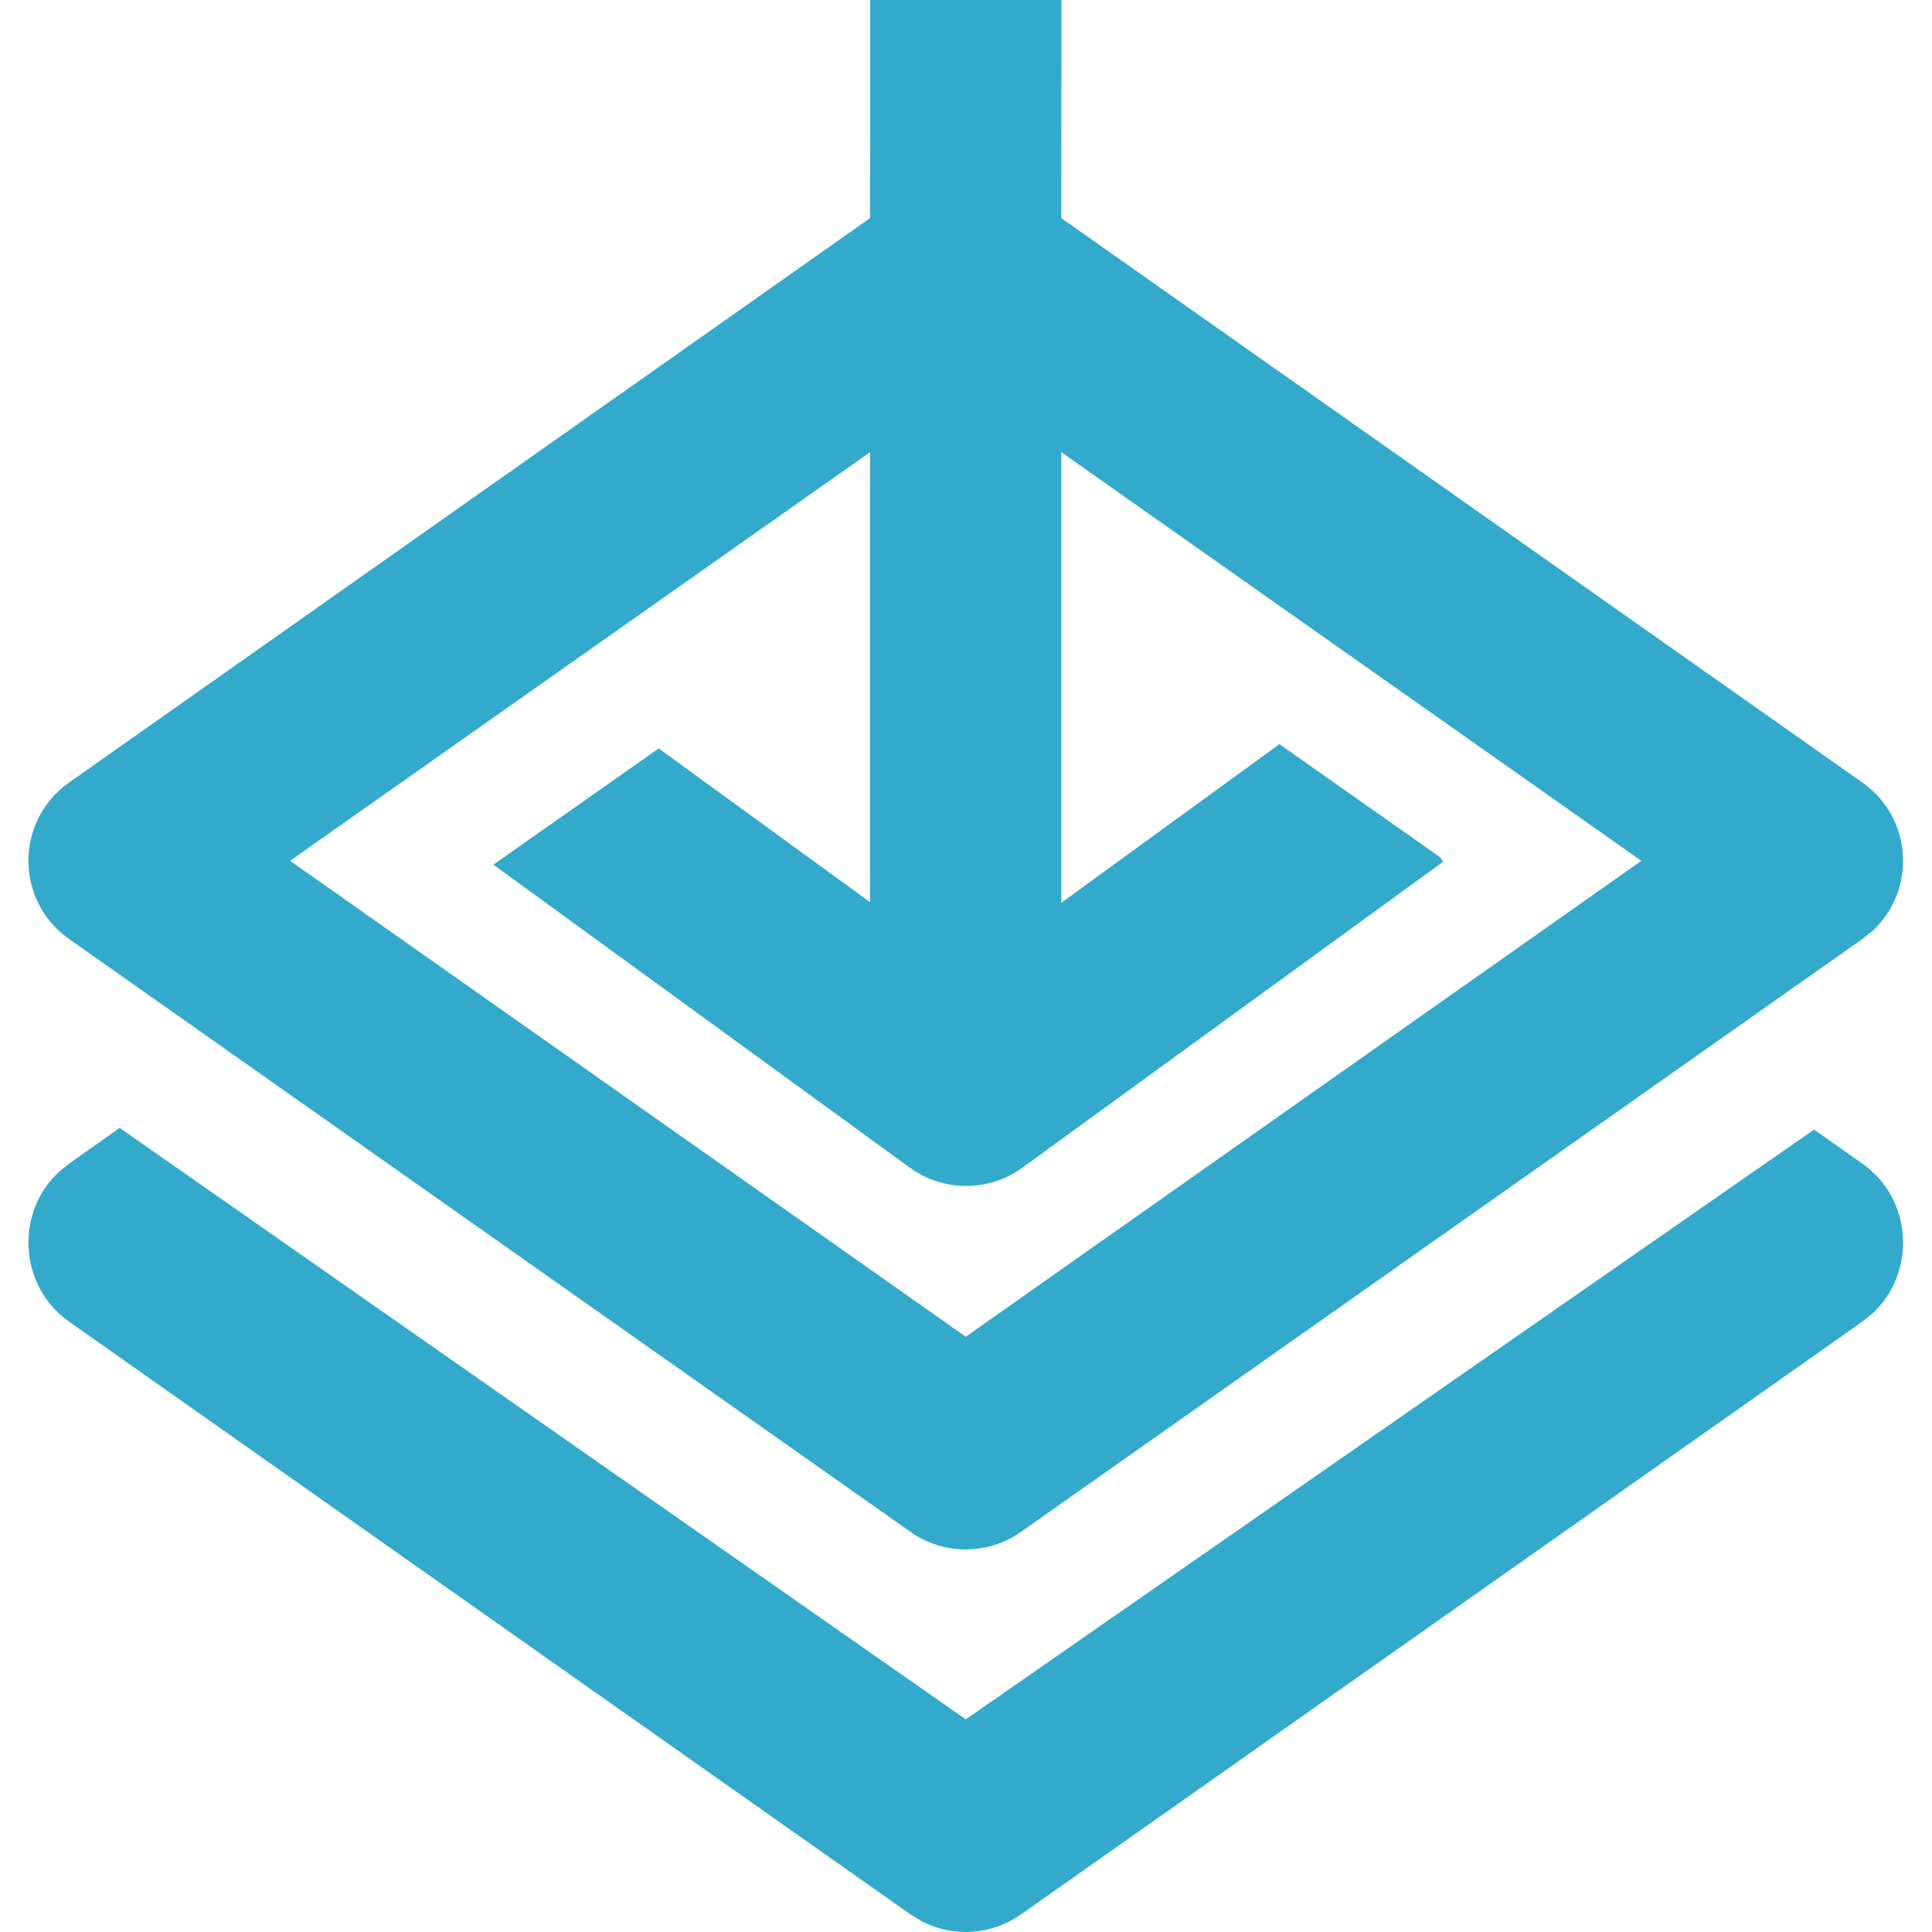 <svg width="18px" height="18px" viewBox="0 0 18 18" version="1.1" xmlns="http://www.w3.org/2000/svg" xmlns:xlink="http://www.w3.org/1999/xlink">
    <title>Apply</title>
    <g stroke="none" stroke-width="1" fill="none" fill-rule="evenodd">
        <path d="M1.115,10.508 L8.998,16.019 L16.901,10.524 L17.352,10.842 C17.823,11.173 17.854,11.858 17.447,12.236 L17.352,12.313 L9.511,17.837 C9.237,18.03 8.882,18.052 8.591,17.902 L8.484,17.837 L0.643,12.313 C0.173,11.981 0.141,11.296 0.549,10.918 L0.643,10.842 L1.115,10.508 Z M9.889,1.77635684e-15 L9.888,2.032 L17.352,7.291 C17.823,7.623 17.854,8.295 17.447,8.672 L17.352,8.748 L9.511,14.273 C9.203,14.49 8.792,14.49 8.484,14.273 L8.484,14.273 L0.643,8.748 C0.139,8.393 0.139,7.646 0.643,7.291 L0.643,7.291 L8.106,2.032 L8.107,1.77635684e-15 L9.889,1.77635684e-15 Z M9.888,4.213 L9.888,8.411 L11.92,6.933 L13.415,7.985 L13.446,8.028 L9.525,10.879 C9.224,11.098 8.821,11.106 8.512,10.903 L8.477,10.879 L4.597,8.056 L6.137,6.973 L8.106,8.405 L8.106,4.213 L2.703,8.02 L8.998,12.454 L15.292,8.02 L9.888,4.213 Z" fill="#33AACC"></path>
    </g>
</svg>
